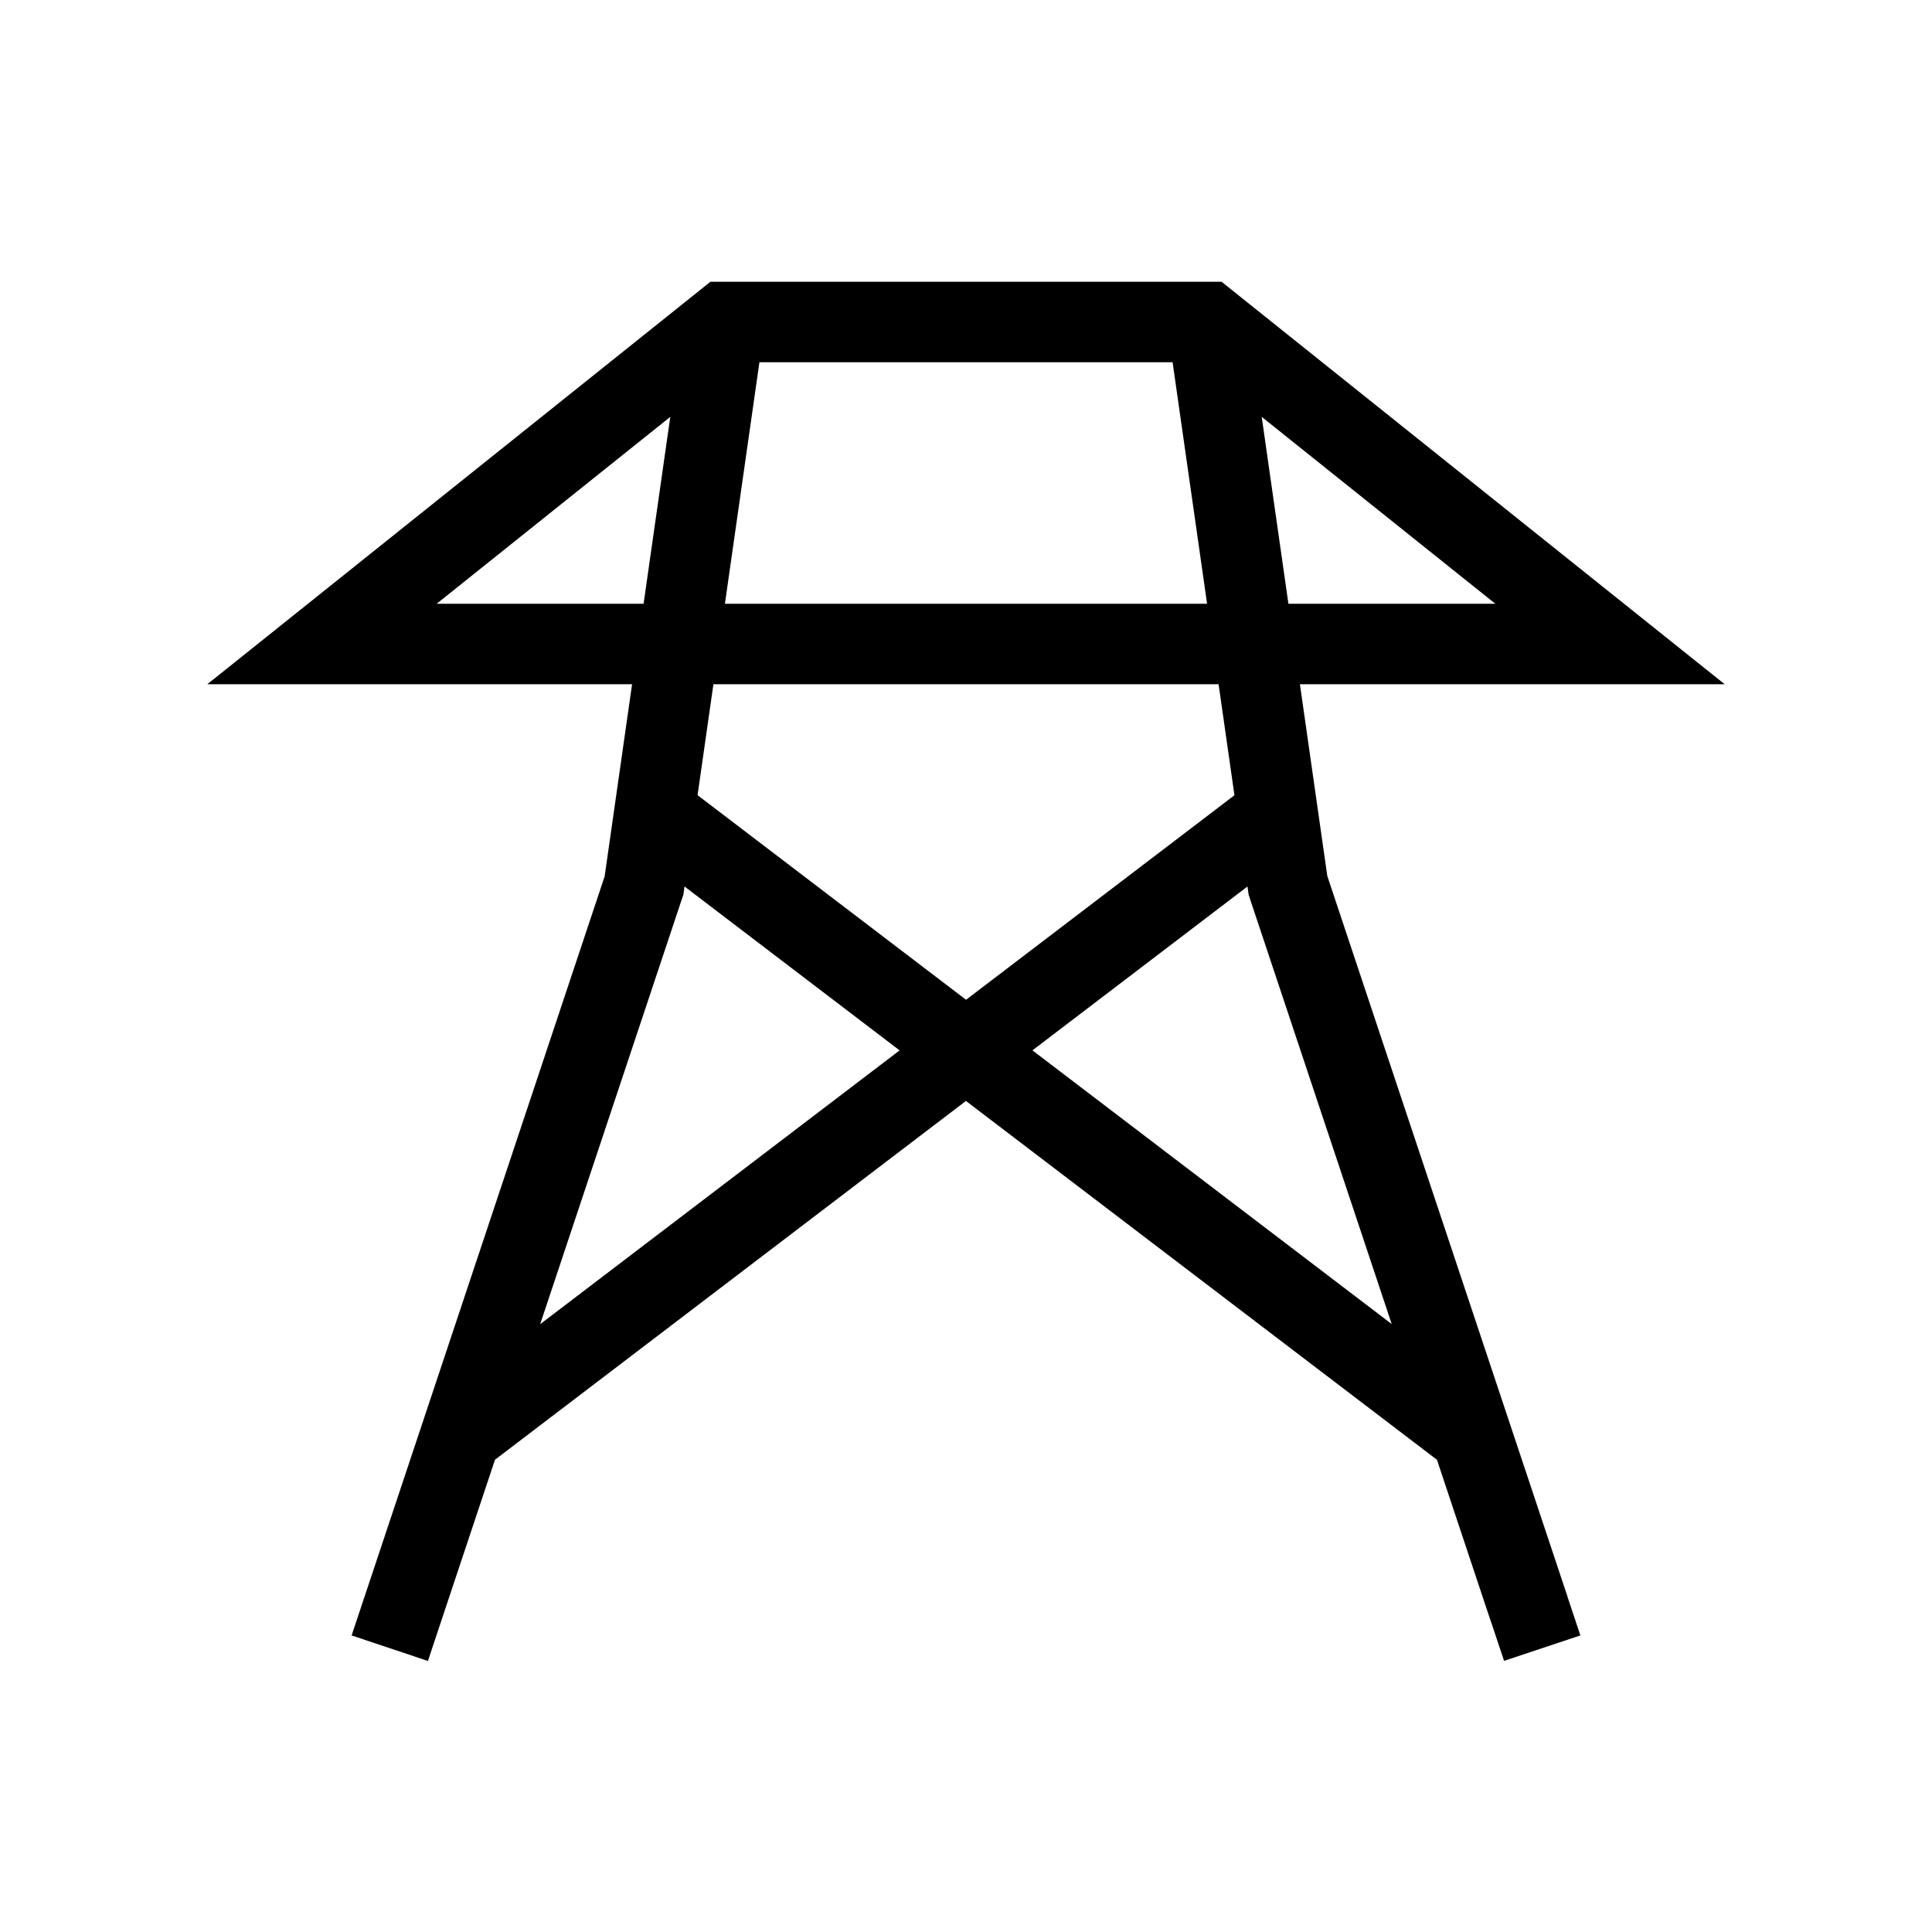 <svg xmlns="http://www.w3.org/2000/svg" width="24" height="24" fill="none">
    <path fill="currentColor" d="M9 4v-.5h-.175l-.137.11zm6 0 .312-.39-.137-.11H15zM4.526 19.842l-.158.474.948.317.158-.475zM8 11l.474.158.015-.043.006-.044zm8 0-.495.07.006.045.015.043zm2.526 9.158.158.474.948-.316-.158-.474zM4 8l-.312-.39-1.113.89H4zm16 0v.5h1.425l-1.113-.89zM9 4.5h6v-1H9zM5.474 20.158l3-9-.948-.316-3 9zm3.021-9.087 1-7-.99-.142-1 7zm6.01-7 1 7 .99-.142-1-7zm1.02 7.087 3 9 .95-.316-3-9zm.043-1.457-3.871 2.95.606.795 3.871-2.95zm-3.871 2.95L5.42 17.432l.606.795 6.277-4.782zm-3.871-2.155 3.871 2.95.606-.796L8.432 9.7zm3.871 2.95 6.277 4.782.606-.796-6.277-4.782zM4 8.5h16v-1H4zm16.312-.89-5-4-.624.78 5 4zm-11.624-4-5 4 .624.78 5-4z"/>
</svg>